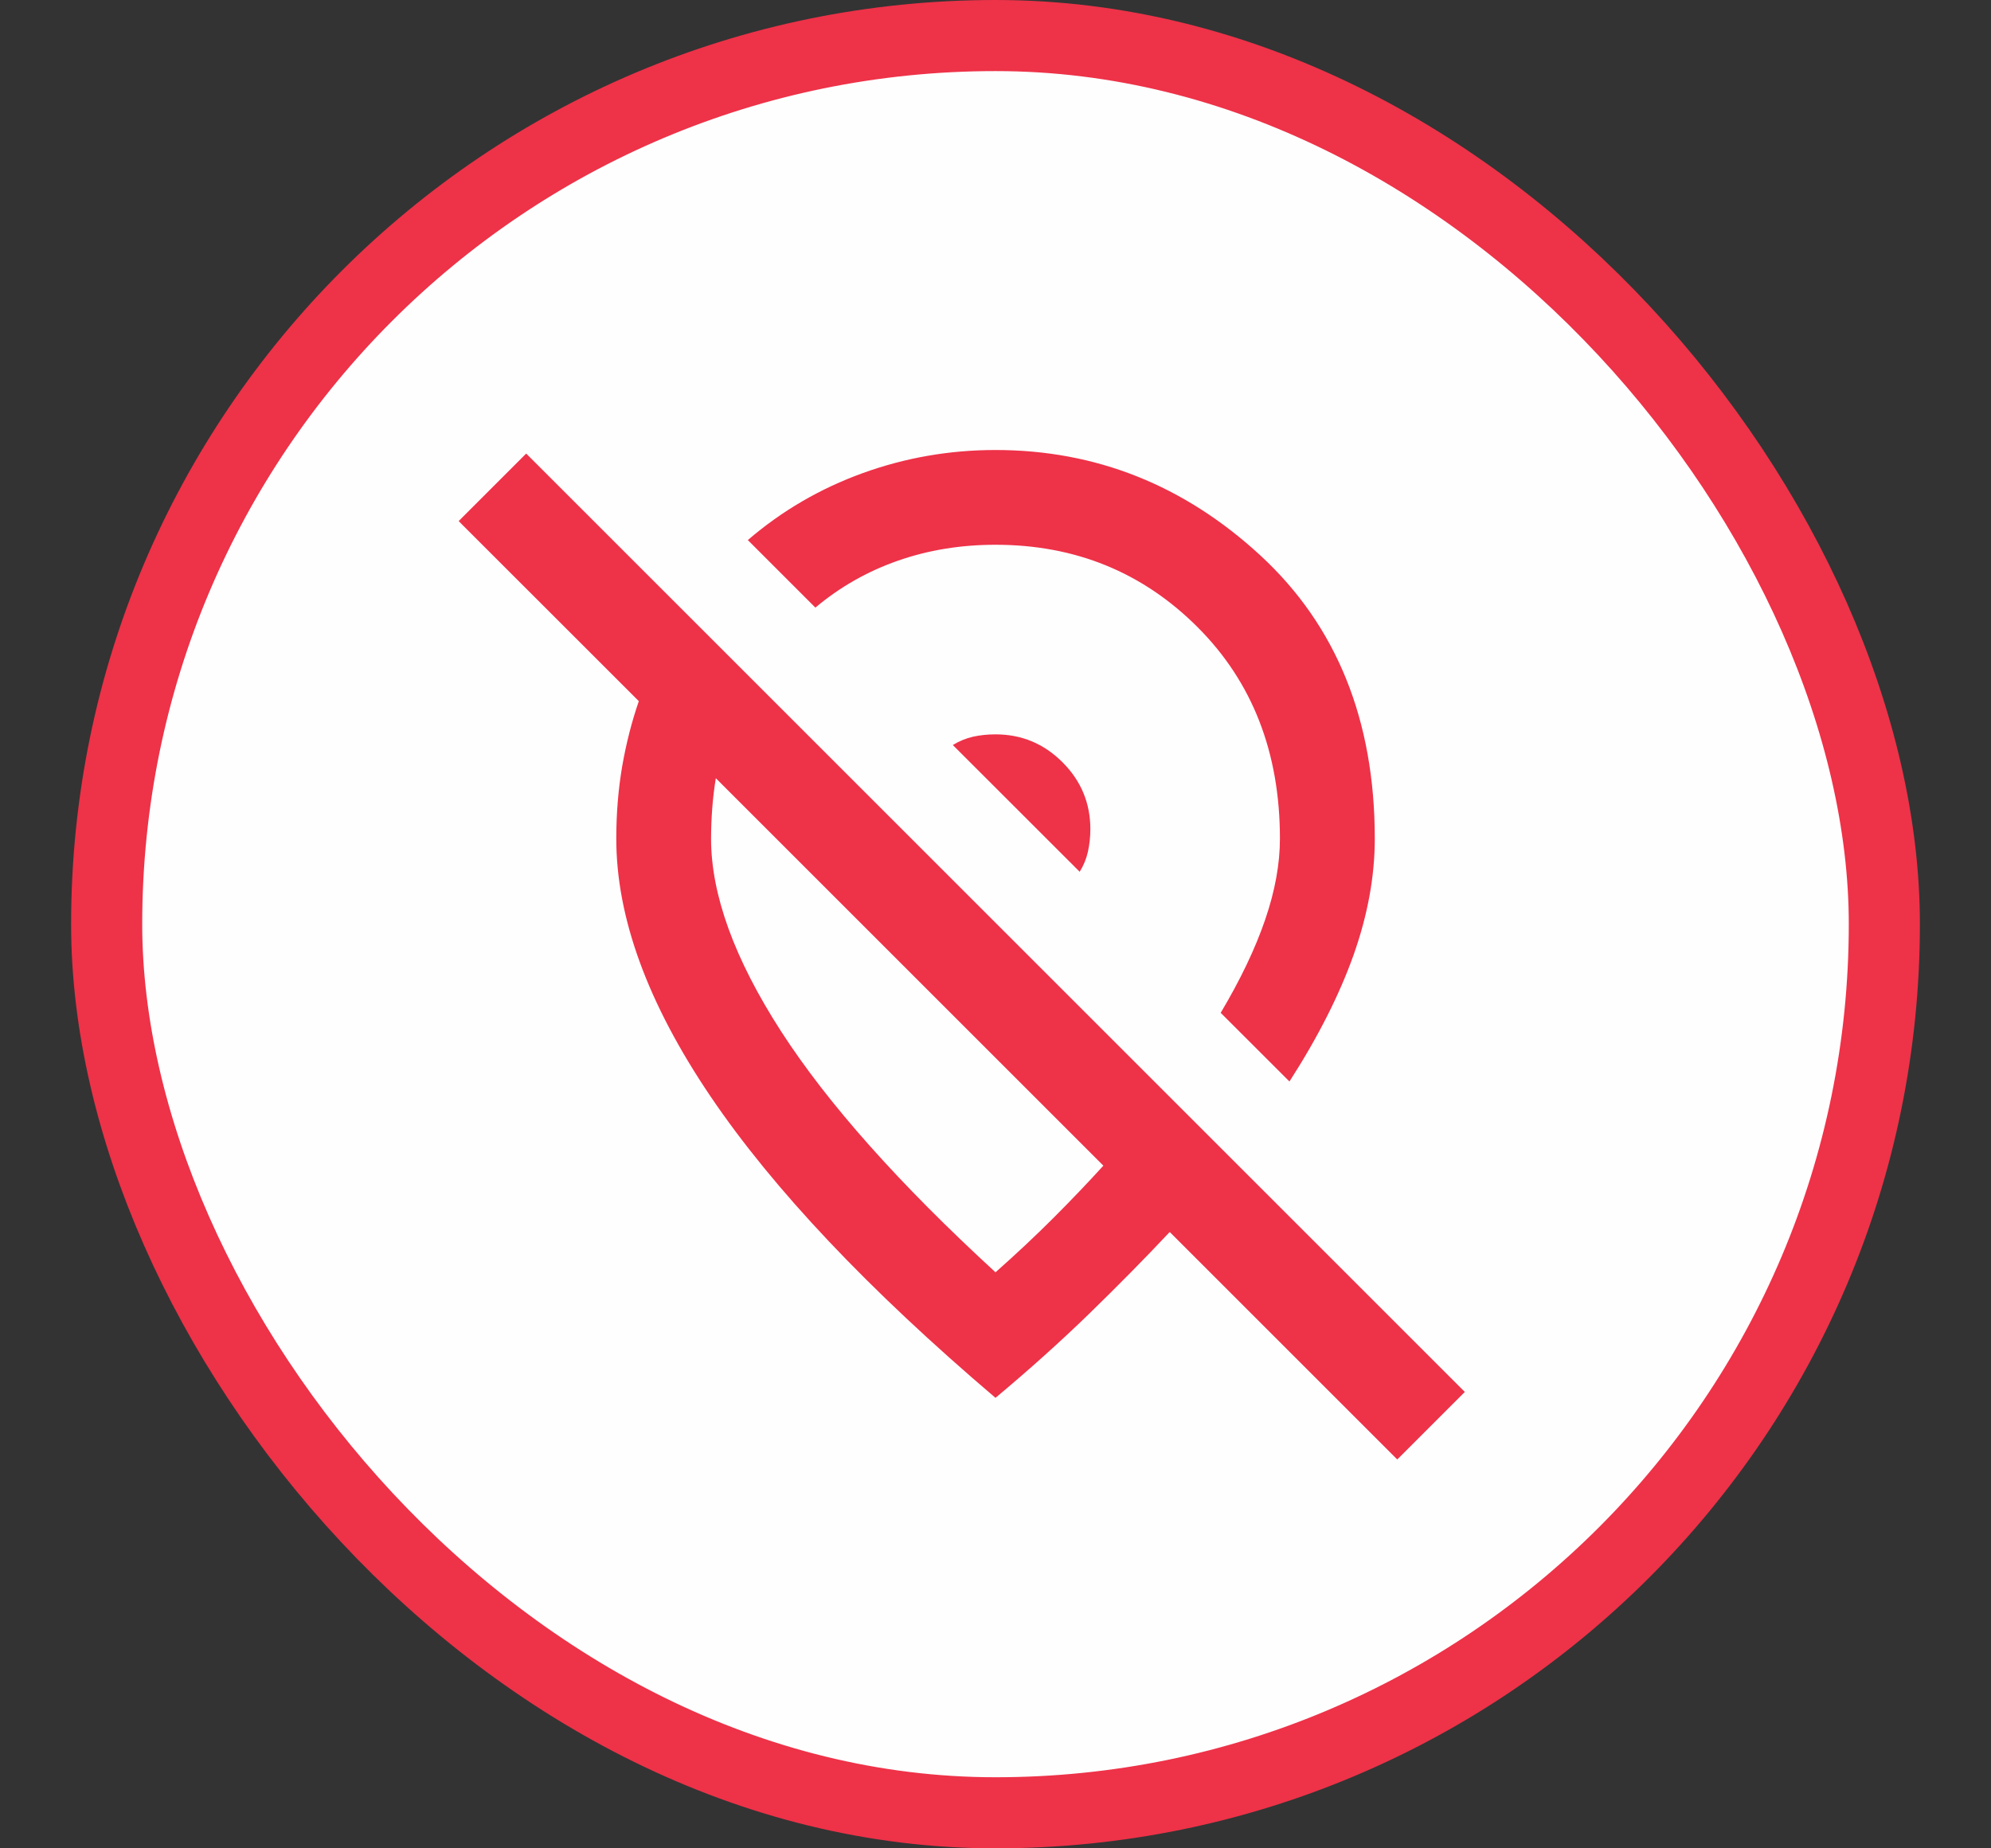 <svg width="28" height="26" viewBox="0 0 28 26" fill="none" xmlns="http://www.w3.org/2000/svg">
<rect x="0" y="0" width="28" height="26" fill="#333333" stroke="none"/>
<rect x="1.5" y="0.5" width="25" height="25" rx="12.5" fill="#FEFEFF"/>
<rect x="1.5" y="0.5" width="25" height="25" rx="12.5" stroke="#EE3248"/>
<mask id="mask0_3071_32994" style="mask-type:alpha" maskUnits="userSpaceOnUse" x="6" y="5" width="16" height="16">
<rect x="6" y="5" width="16" height="16" fill="#D9D9D9"/>
</mask>
<g mask="url(#mask0_3071_32994)">
<path d="M15.334 11.663C15.334 11.297 15.203 10.983 14.942 10.722C14.681 10.461 14.367 10.33 14 10.33C13.889 10.33 13.784 10.341 13.684 10.363C13.584 10.386 13.489 10.425 13.4 10.48L15.184 12.263C15.239 12.175 15.278 12.08 15.3 11.98C15.322 11.88 15.334 11.774 15.334 11.663ZM18.134 15.213L17.167 14.247C17.445 13.78 17.653 13.344 17.792 12.938C17.931 12.533 18 12.152 18 11.797C18 10.586 17.614 9.594 16.842 8.822C16.07 8.05 15.122 7.663 14 7.663C13.511 7.663 13.053 7.738 12.625 7.888C12.197 8.038 11.811 8.258 11.467 8.547L10.517 7.597C10.995 7.186 11.534 6.872 12.133 6.655C12.733 6.438 13.356 6.33 14 6.33C15.411 6.33 16.653 6.825 17.725 7.813C18.797 8.802 19.334 10.13 19.334 11.797C19.334 12.33 19.233 12.877 19.034 13.438C18.834 13.999 18.534 14.591 18.134 15.213ZM15.517 16.397L10.067 10.947C10.045 11.08 10.028 11.219 10.017 11.363C10.006 11.508 10 11.652 10 11.797C10 12.586 10.328 13.488 10.983 14.505C11.639 15.522 12.645 16.652 14 17.897C14.289 17.641 14.559 17.388 14.809 17.138C15.059 16.888 15.295 16.641 15.517 16.397ZM19.65 20.53L16.45 17.33C16.095 17.708 15.717 18.091 15.317 18.48C14.917 18.869 14.478 19.263 14 19.663C12.211 18.141 10.875 16.727 9.992 15.422C9.109 14.116 8.667 12.908 8.667 11.797C8.667 11.441 8.695 11.102 8.75 10.78C8.806 10.458 8.884 10.152 8.984 9.863L6.45 7.33L7.4 6.38L20.6 19.58L19.65 20.53Z" fill="#EE3248"/>
</g>
</svg>
